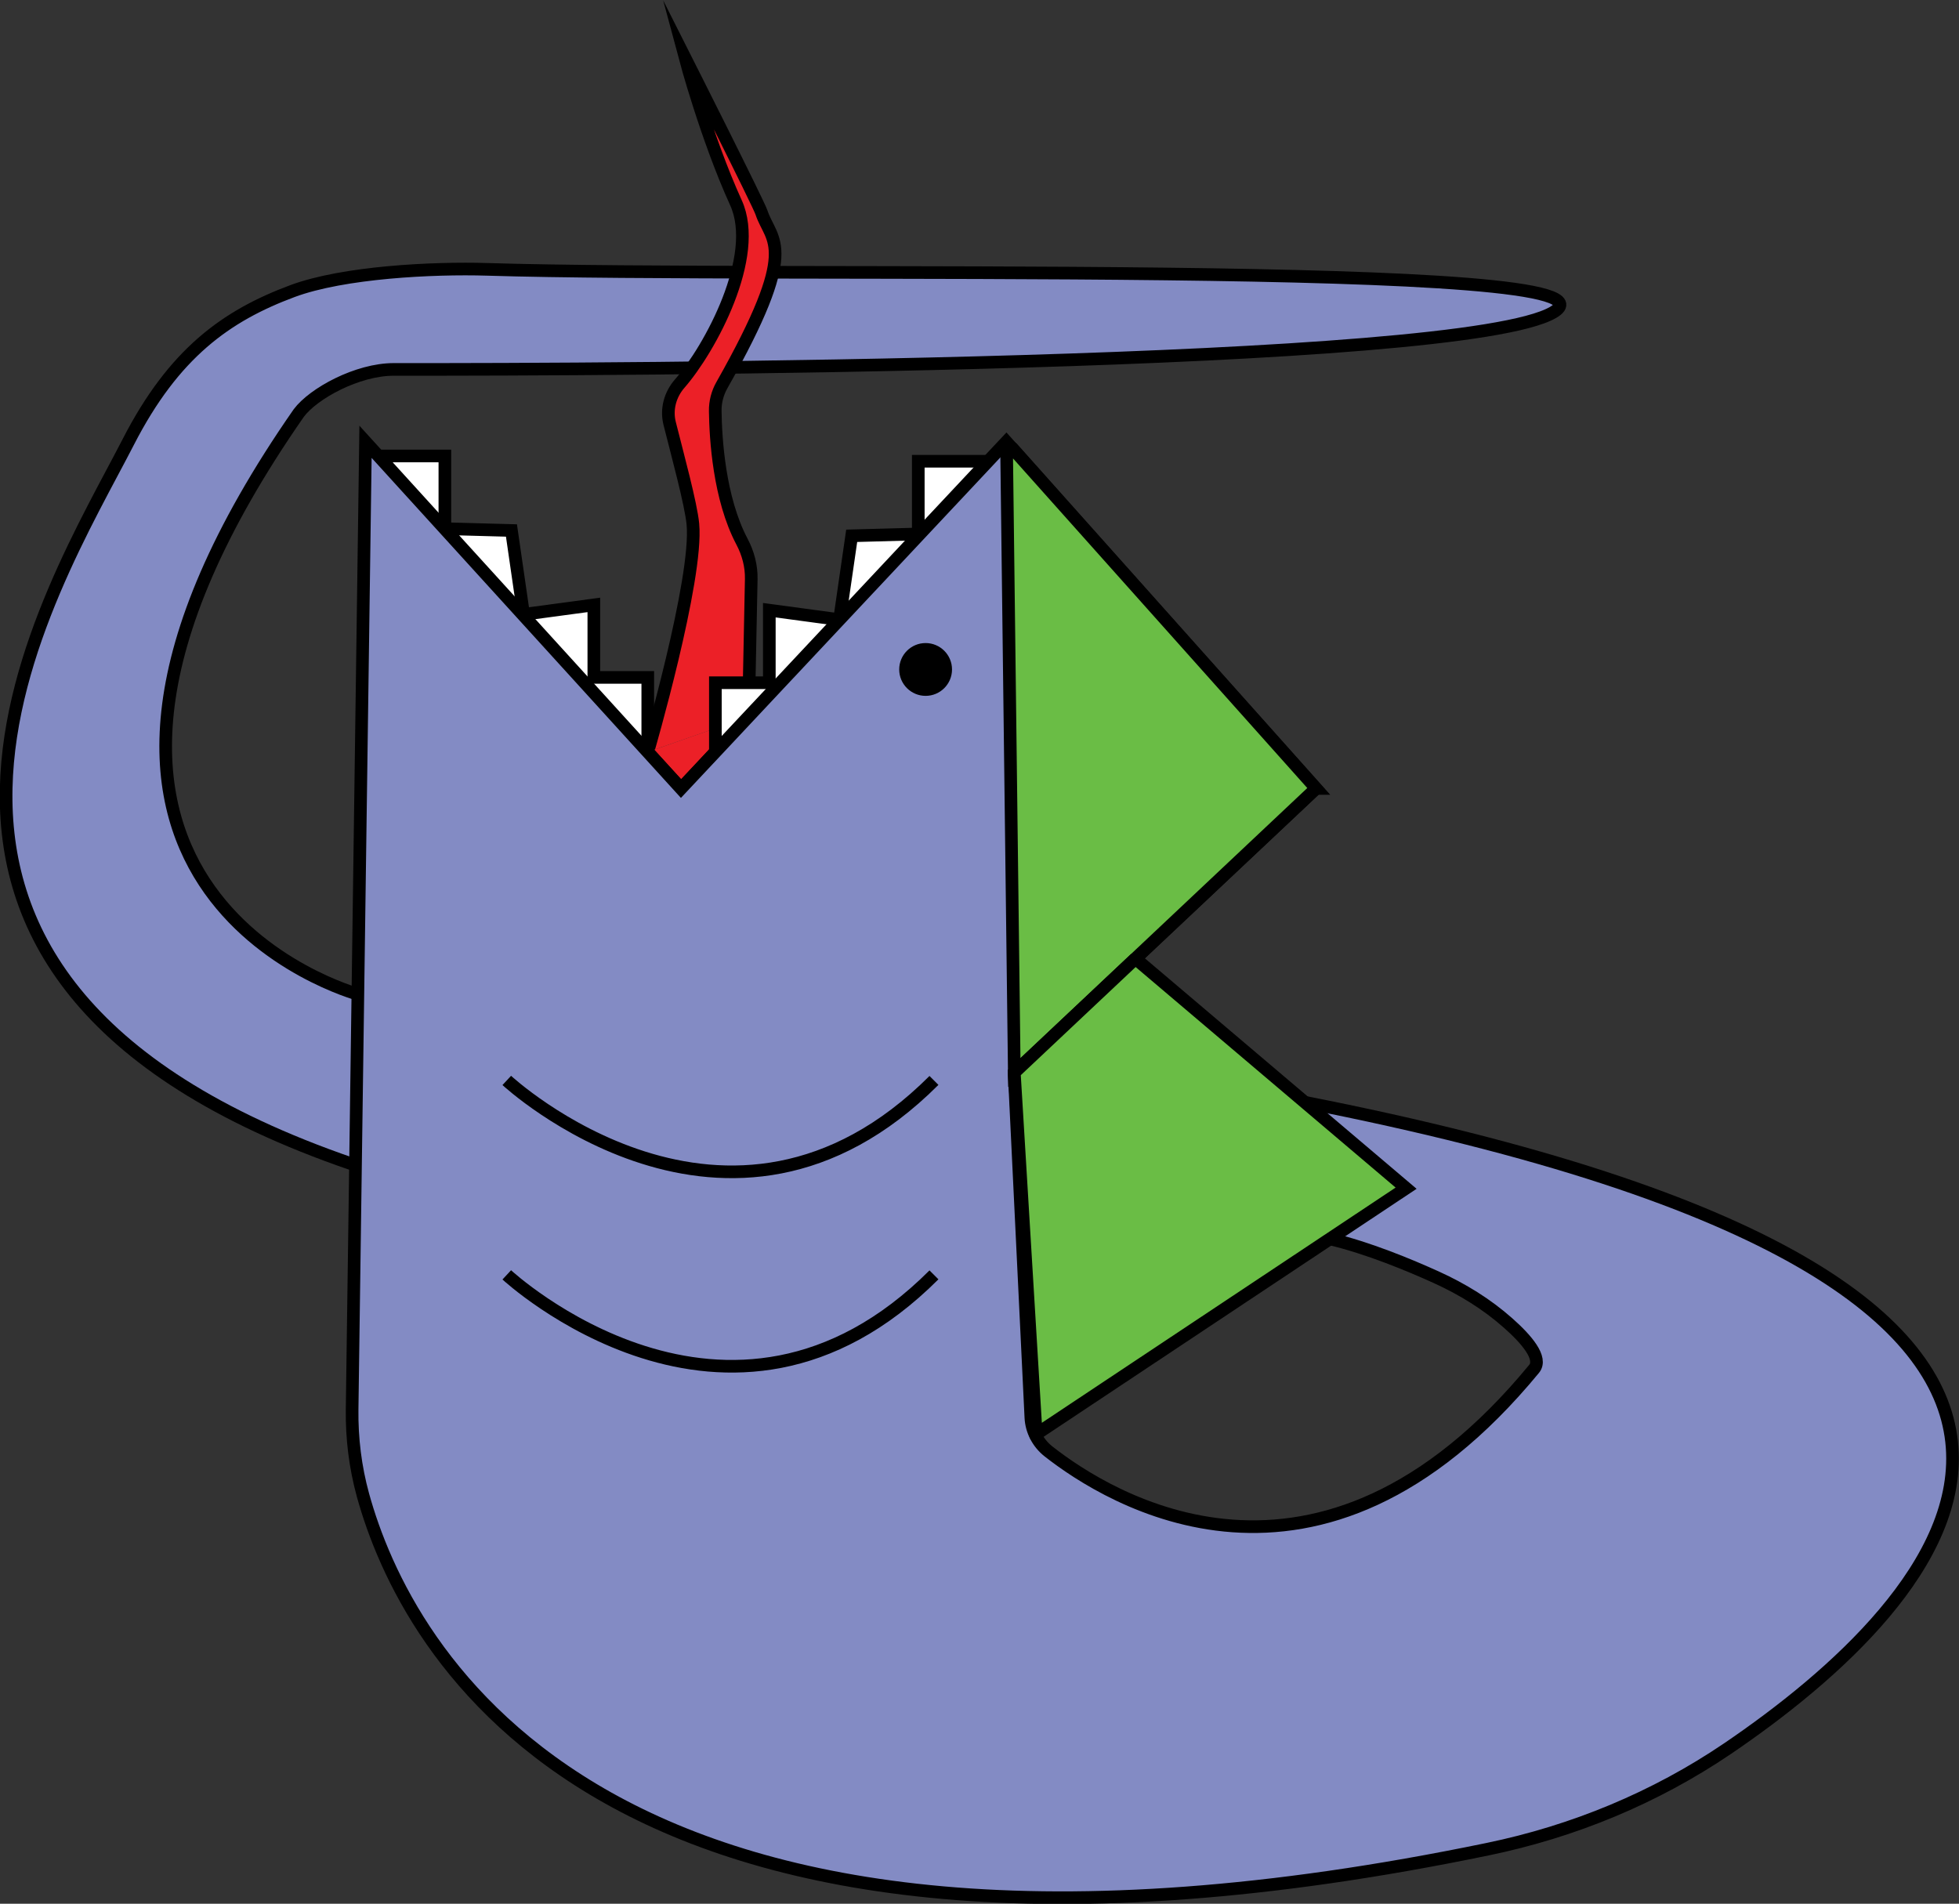 <?xml version="1.0" encoding="UTF-8"?>
<svg xmlns="http://www.w3.org/2000/svg" viewBox="0 0 155.05 150.69">
  <rect x="0" y="0" width="155.05" height="150.69" fill="#333333" stroke="none"/>
  <defs>
    <style>
      .cls-1 {
        fill: none;
      }

      .cls-1, .cls-2, .cls-3, .cls-4, .cls-5, .cls-6 {
        stroke: #000;
        stroke-miterlimit: 10;
      }

      .cls-3 {
        fill: #6abd45;
      }

      .cls-4 {
        fill: #fff;
      }

      .cls-5 {
        fill: #838bc4;
      }

      .cls-6 {
        fill: #ec2027;
      }
    </style>
  </defs>
  <g id="tail">
    <path class="cls-5" d="M28.34,78.7s-30.88-8.37-4.69-46.01c1.16-1.55,4.63-3.45,7.52-3.45,17.87.02,84.38-.22,91.75-4.51s-61.04-2.69-84.37-3.41c-4.3-.13-11.36.22-15.4,1.72-5.24,1.95-9.39,4.92-12.99,11.93-6.05,11.79-25.63,42.26,17.68,57.16"/>
  </g>
  <g id="tongue">
    <path class="cls-6" d="M51.27,59.52s3.98-13.67,3.57-18.04c-.15-1.59-1.21-5.46-1.84-7.97-.28-1.12.04-2.28.8-3.15,2.39-2.74,6.38-10.07,4.45-14.31-2.33-5.12-4.03-11.48-4.03-11.48,0,0,5.81,11.52,6.05,12.25.78,2.37,3.12,2.62-3.13,13.66-.36.63-.54,1.34-.53,2.06.03,2.15.3,6.9,2.12,10.34.48.91.75,1.92.73,2.95l-.22,10.91"/>
    <g id="Layer_12" data-name="Layer 12">
      <polyline class="cls-6" points="59.24 56.73 53.91 62.41 51.27 59.52"/>
    </g>
  </g>
  <g id="leftTeeth">
    <path id="LeftTeeth" class="cls-4" d="M51.27,59.11v-5.49s-4.27,0-4.27,0v-5.74s-5.27.71-5.27.71c-.16.02-.3-.09-.33-.25l-.92-6.35-4.79-.13c-.24.06-.48-.12-.48-.37v-5.4s-5.52,0-5.52,0"/>
  </g>
  <g id="RightTeeth">
    <path id="RightTeeth-2" data-name="RightTeeth" class="cls-4" d="M56.62,59.53v-5.49h4.27v-5.74l5.27.71c.16.02.3-.09.33-.25l.92-6.35,4.79-.13c.24.06.48-.12.48-.37v-5.4h5.52"/>
  </g>
  <g id="mainBody">
    <path class="cls-5" d="M105.26,98.06c3.03.72,6.28,2.07,8.46,3.06,2.04.93,3.96,2.11,5.64,3.6,1.46,1.29,2.75,2.79,2.06,3.63-17.08,20.74-33.72,10.24-38.44,6.53-.83-.66-1.34-1.63-1.39-2.68l-1.32-27.29,23.88-22.49-24.5-27.45-25.75,27.45-24.97-27.45-1.06,76.58c-.03,2.3.25,4.58.86,6.8,3.32,12.02,18.76,42.55,89.01,28.02,6.79-1.4,13.25-4.07,18.99-7.96,16.72-11.36,41.74-36.41-33.51-51.17"/>
  </g>
  <g id="topfin">
    <path class="cls-3" d="M104.16,62.41l-23.88,22.49-.61-49.27c0-.23.28-.34.44-.17l24.06,26.95Z"/>
  </g>
  <g id="bottomfin">
    <path class="cls-3" d="M89.87,75.87l-9.59,9.03,1.72,28.4c0,.16-.15.33-.02.24l29.31-19.49-21.43-18.18"/>
  </g>
  <g id="eye">
    <circle class="cls-2" cx="73.26" cy="52.99" r="1.59"/>
  </g>
  <g id="gill">
    <path id="gill1" class="cls-1" d="M40.11,100.91s17.53,16.28,33.81,0"/>
    <g id="gill2">
      <path class="cls-1" d="M40.11,85.52s17.53,16.28,33.81,0"/>
    </g>
  </g>
</svg>
